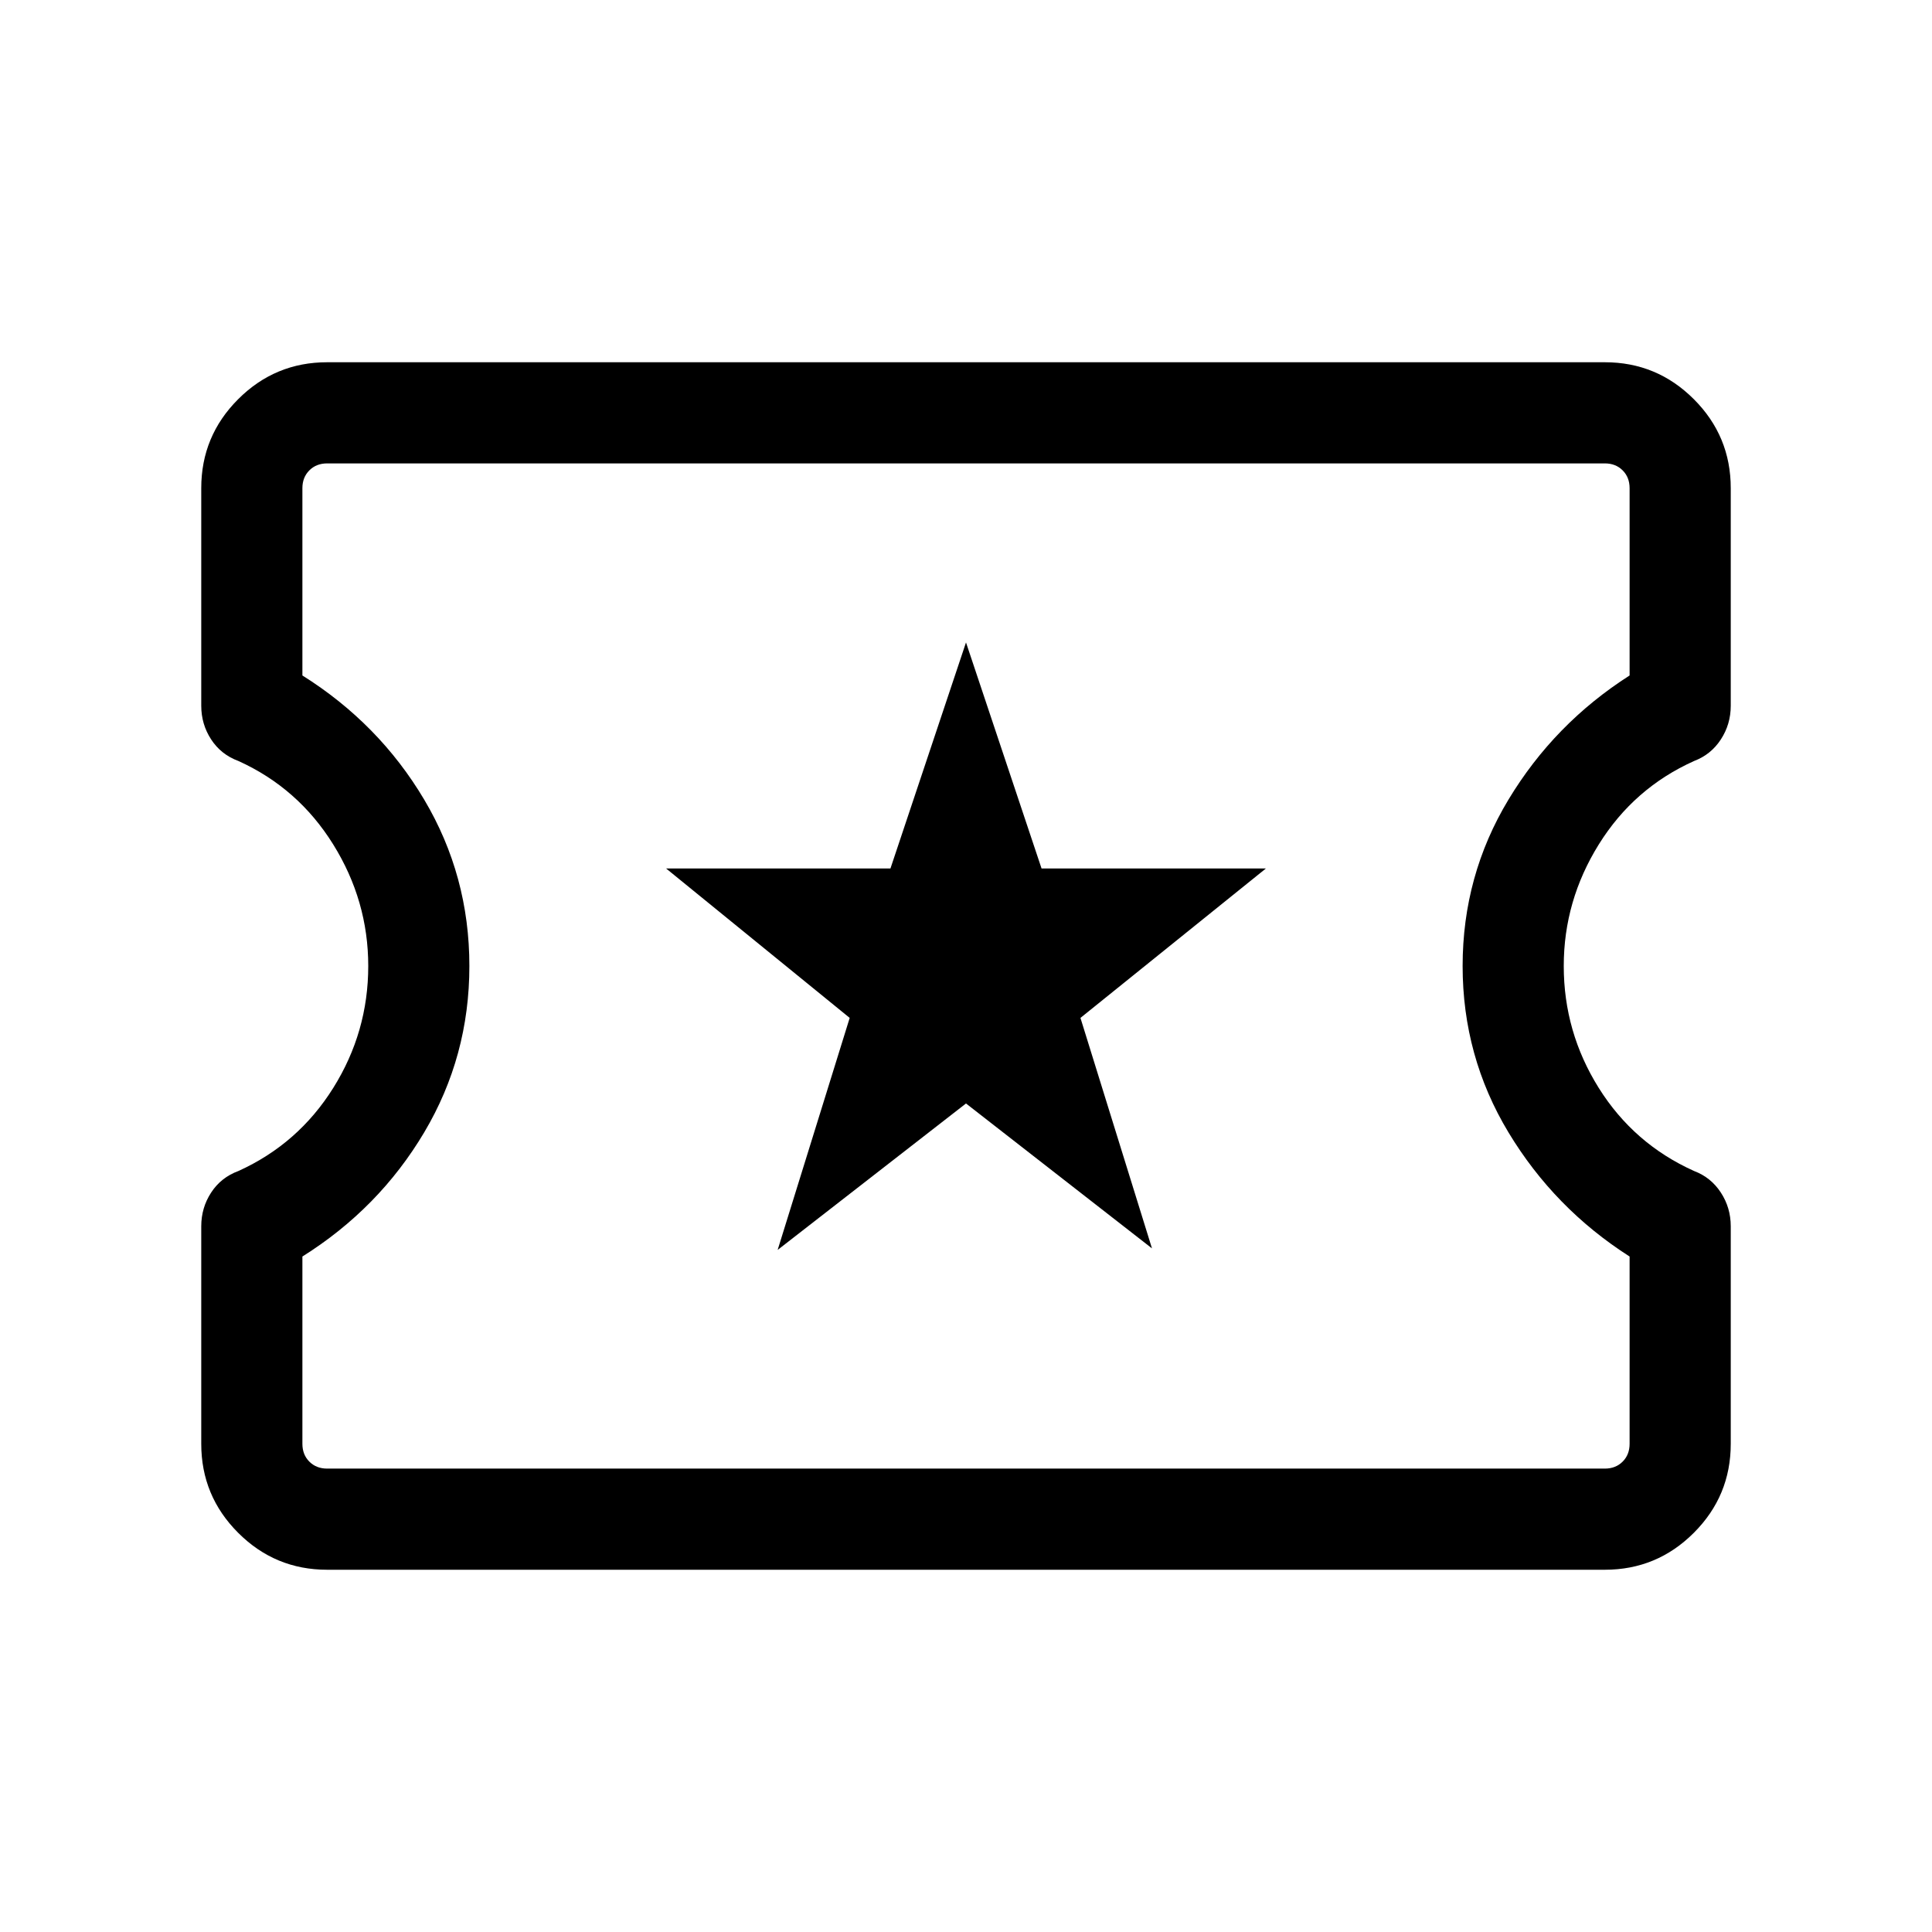 <svg xmlns="http://www.w3.org/2000/svg" height="40" viewBox="0 -960 960 960" width="40"><path d="M386.41-338.92 480-411.69l92.41 72-35.54-114.52 92.15-74.25H517.54L480-640.77l-37.54 112.31H330.98l91.23 74.25-35.8 115.29ZM162.56-180q-25.87 0-44.21-18.35Q100-216.69 100-242.56v-108.13q0-9.18 4.91-16.72 4.91-7.54 13.55-10.72 29.7-13.46 47.11-41.25 17.41-27.8 17.41-60.62 0-32.41-17.41-60.41t-47.11-41.46q-8.64-3.18-13.55-10.72-4.91-7.54-4.91-16.72v-108.13q0-25.87 18.35-44.21Q136.69-780 162.56-780h634.88q25.87 0 44.21 18.35Q860-743.31 860-717.44v108.13q0 9.18-4.91 16.72-4.91 7.54-13.3 10.72-29.95 13.46-47.36 41.46T777.02-480q0 32.82 17.41 60.62 17.41 27.79 47.36 41.25 8.39 3.18 13.3 10.72 4.91 7.54 4.91 16.72v108.13q0 25.87-18.35 44.21Q823.31-180 797.44-180H162.56Zm0-50.26h634.88q5.38 0 8.84-3.46t3.46-8.84v-93.08q-37.41-23.9-60.19-61.68T726.77-480q0-44.9 22.78-82.68 22.78-37.78 60.19-61.68v-93.08q0-5.38-3.46-8.84t-8.84-3.46H162.56q-5.38 0-8.84 3.46t-3.46 8.84v93.08q38.07 23.9 60.52 61.68 22.45 37.78 22.45 82.68 0 44.9-22.45 82.68-22.45 37.78-60.52 61.68v93.08q0 5.38 3.46 8.84t8.84 3.46ZM480-480Z"/></svg>